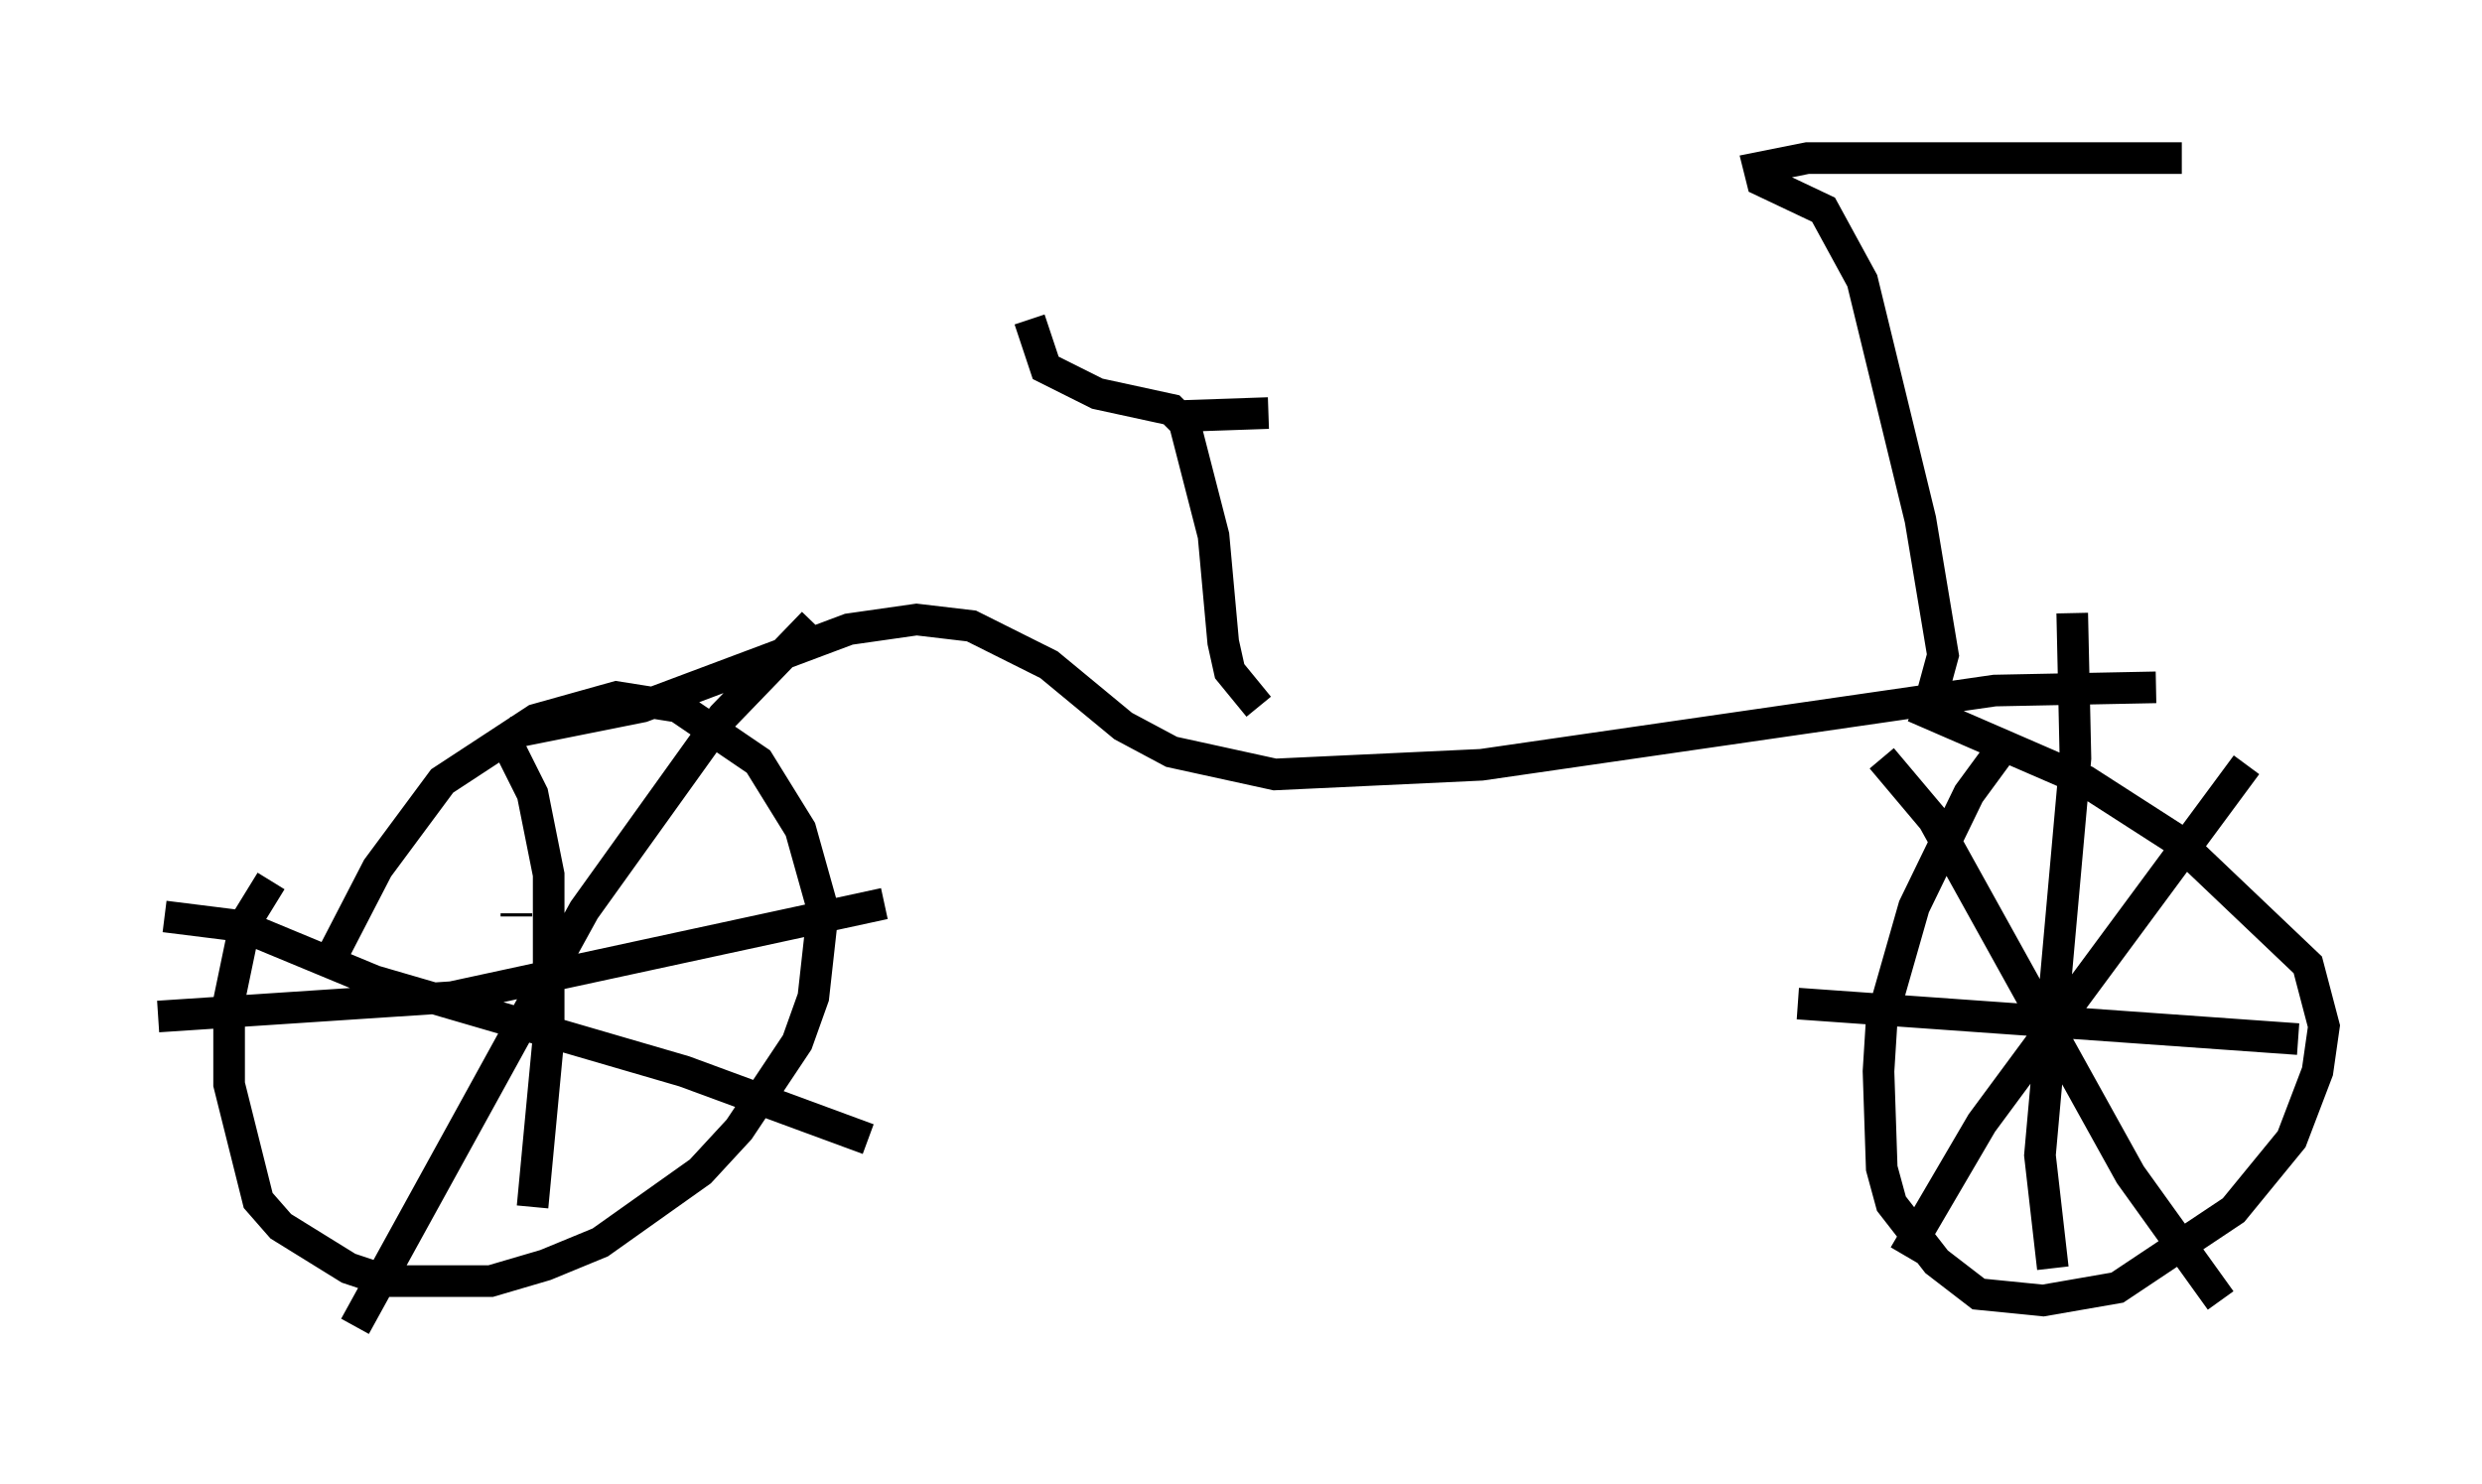 <?xml version="1.0" encoding="utf-8" ?>
<svg baseProfile="full" height="46.955" version="1.1" width="78.499" xmlns="http://www.w3.org/2000/svg" xmlns:ev="http://www.w3.org/2001/xml-events" xmlns:xlink="http://www.w3.org/1999/xlink"><defs /><rect fill="white" height="46.955" width="78.499" x="0" y="0" /><path d="M10.308, 27.254 m-1.735, 0.613 l-0.817, 1.327 -0.51, 2.45 l0.0, 2.654 0.919, 3.675 l0.715, 0.817 2.144, 1.327 l1.225, 0.408 3.267, 0.0 l1.735, -0.51 1.735, -0.715 l3.165, -2.246 1.225, -1.327 l1.838, -2.756 0.51, -1.429 l0.306, -2.756 -0.715, -2.552 l-1.327, -2.144 -2.552, -1.735 l-1.94, -0.306 -2.552, 0.715 l-2.96, 1.94 -2.042, 2.756 l-1.531, 2.96 m5.921, -1.531 l0.0, 0.102 m-0.204, -5.308 l0.715, 1.429 0.51, 2.552 l0.0, 5.104 -0.51, 5.41 m-11.842, -6.023 l9.29, -0.613 13.679, -2.96 m-2.246, -8.881 l-2.858, 2.96 -4.39, 6.125 l-7.248, 13.169 m-6.023, -12.965 l2.45, 0.306 4.185, 1.735 l9.8, 2.858 5.819, 2.144 m35.934, -12.454 l-1.123, 1.531 -1.735, 3.573 l-1.021, 3.573 -0.102, 1.633 l0.102, 3.063 0.306, 1.123 l1.429, 1.838 1.327, 1.021 l2.042, 0.204 2.348, -0.408 l3.675, -2.45 1.838, -2.246 l0.817, -2.144 0.204, -1.429 l-0.51, -1.94 -4.185, -3.981 l-2.858, -1.838 -5.41, -2.348 m5.002, -2.96 l0.102, 4.594 -1.123, 12.556 l0.408, 3.573 m-8.065, -8.371 l15.823, 1.123 m-1.633, -8.677 l-8.371, 11.331 -2.45, 4.185 m-0.715, -15.721 l1.633, 1.94 6.227, 11.229 l2.858, 3.981 m-54.003, -17.967 l4.083, -0.817 6.533, -2.45 l2.144, -0.306 1.735, 0.204 l2.45, 1.225 2.348, 1.94 l1.531, 0.817 3.267, 0.715 l6.533, -0.306 16.231, -2.348 l5.104, -0.102 m-28.379, 0.613 l-0.919, -1.123 -0.204, -0.919 l-0.306, -3.369 -0.919, -3.573 l-0.408, -0.408 -2.348, -0.51 l-1.633, -0.817 -0.51, -1.531 m4.594, 3.063 l2.96, -0.102 m21.029, 8.779 l0.306, -1.123 -0.715, -4.288 l-1.838, -7.554 -1.225, -2.246 l-1.94, -0.919 -0.102, -0.408 l1.531, -0.306 11.842, 0.0 " fill="none" stroke="black" stroke-width="1" /></svg>